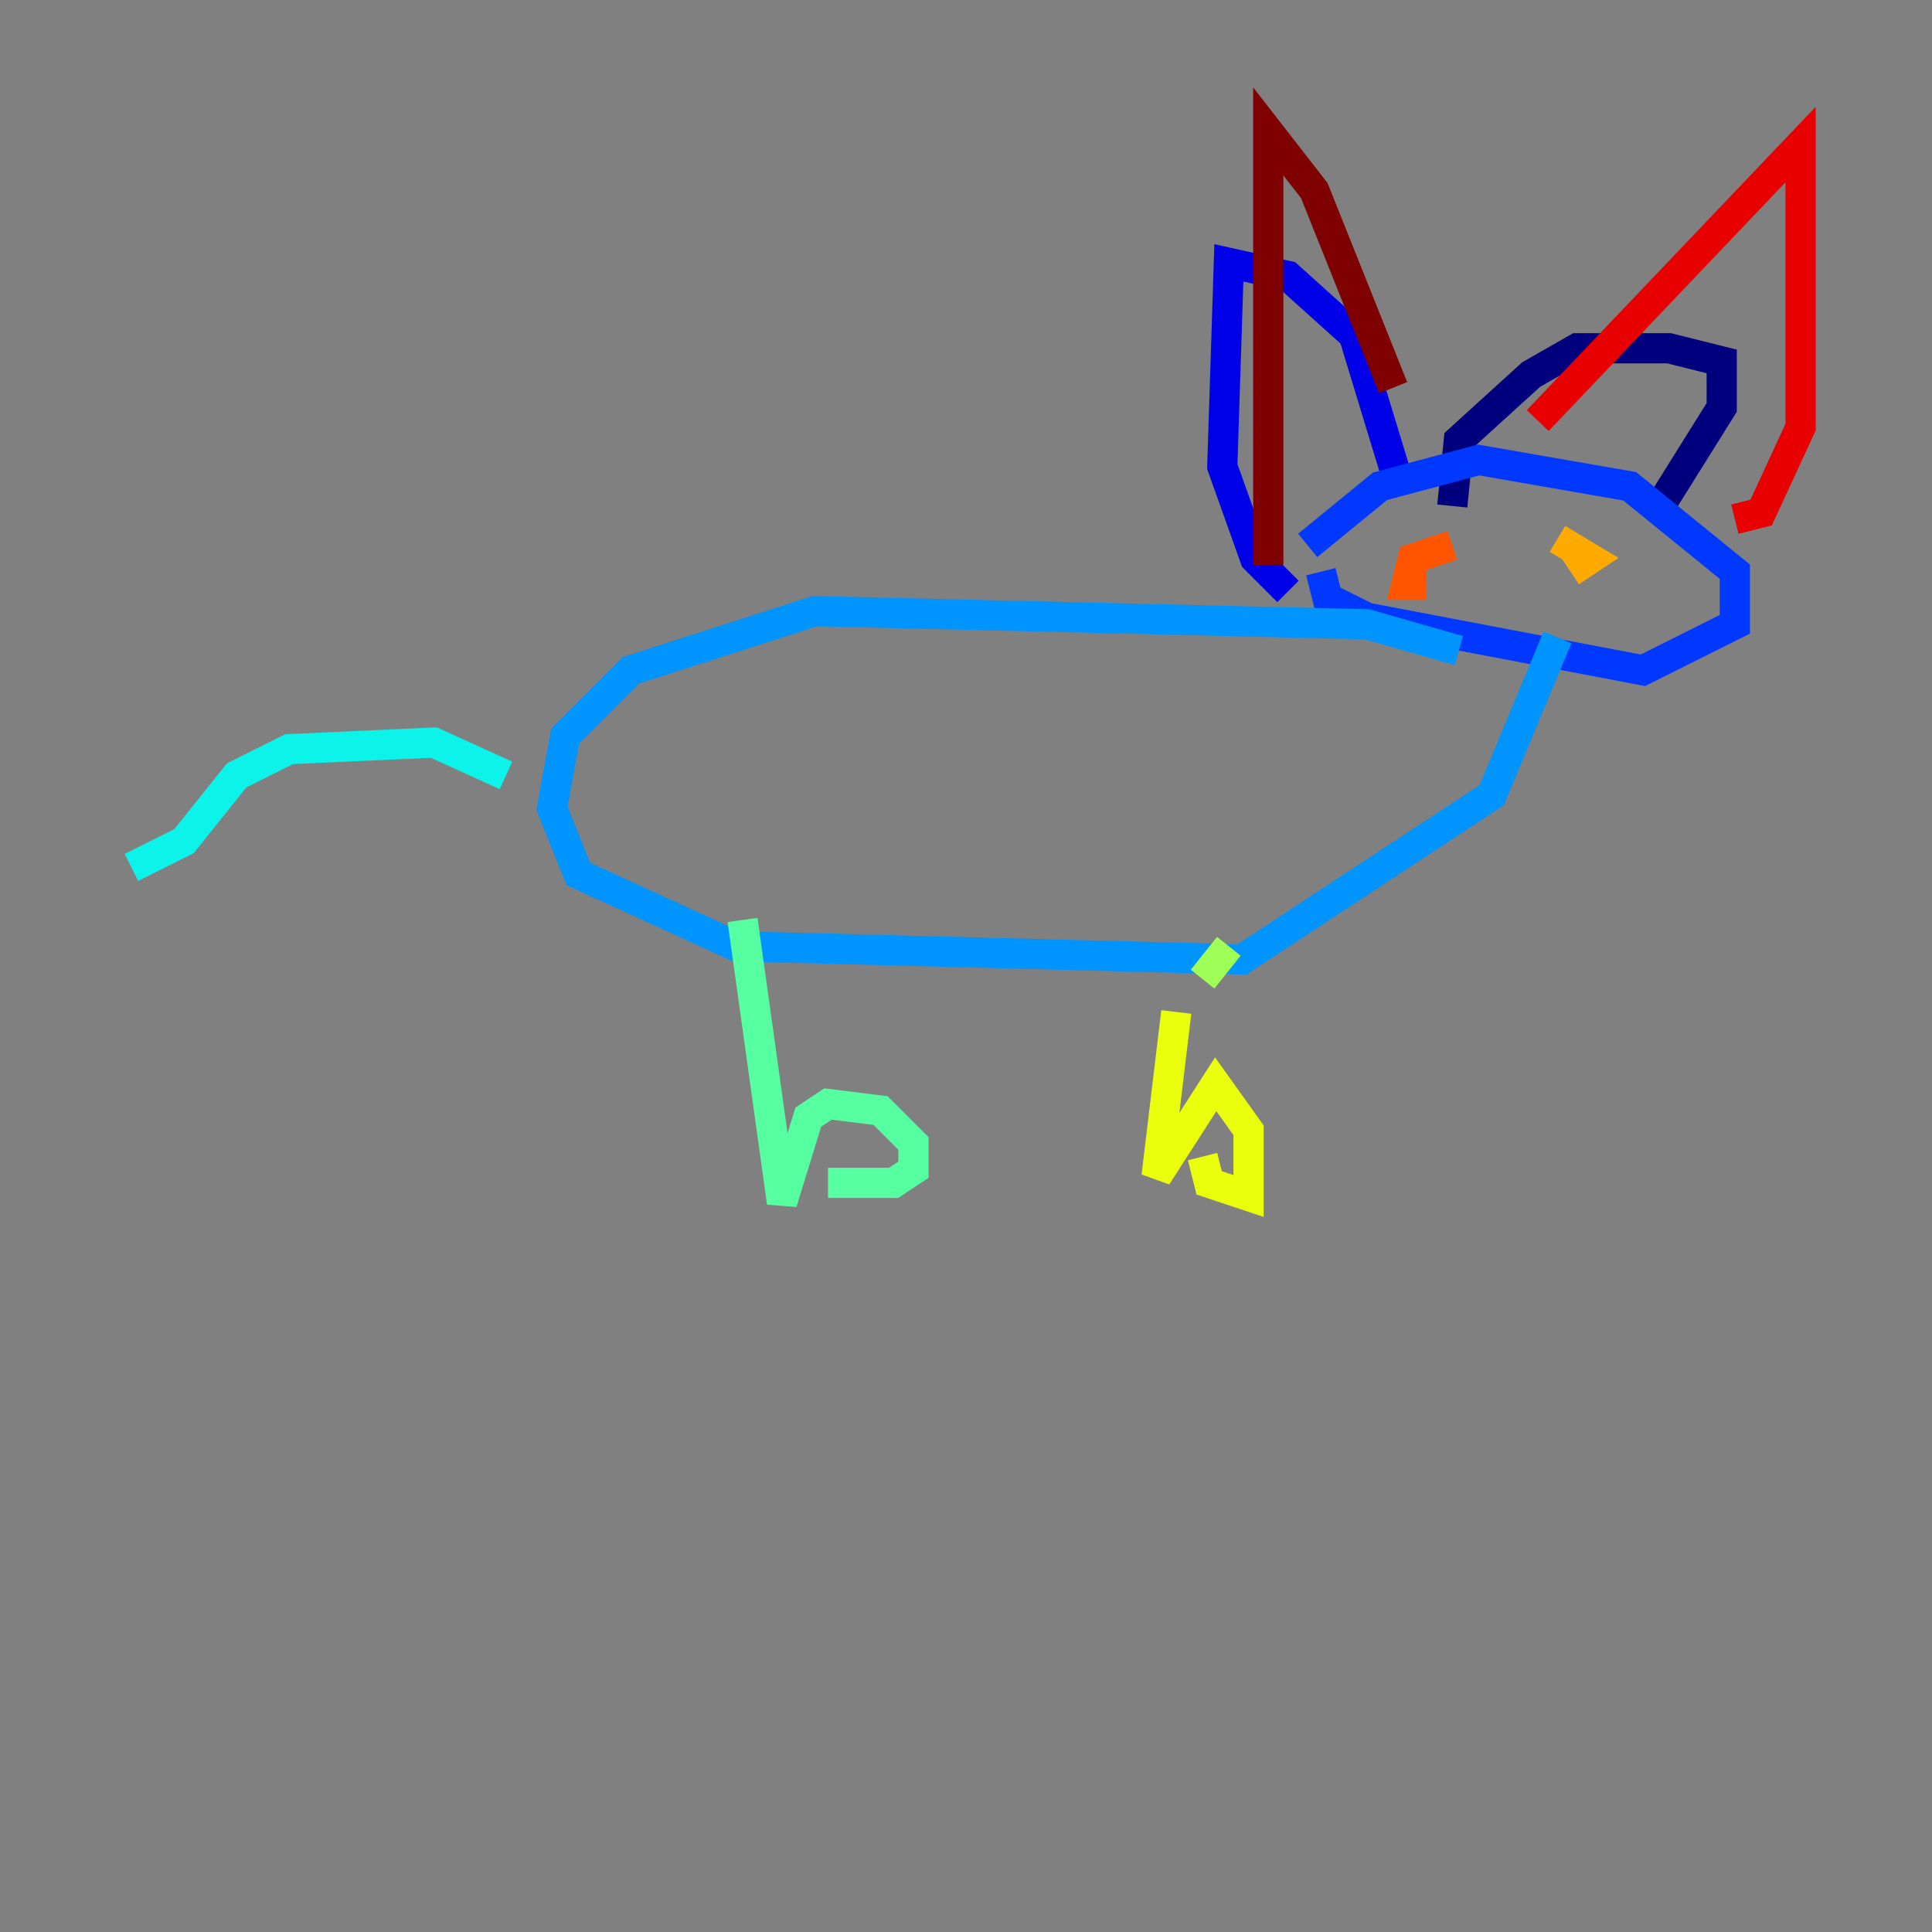 <?xml version="1.0" encoding="utf-8" ?>
<svg baseProfile="tiny" height="128" version="1.2" viewBox="0,0,128,128" width="128" xmlns="http://www.w3.org/2000/svg" xmlns:ev="http://www.w3.org/2001/xml-events" xmlns:xlink="http://www.w3.org/1999/xlink"><rect x="0" y="0" width="128" height="128" fill="#808080" stroke="none"/><defs /><polyline fill="none" points="96.218,33.524 96.653,29.17 101.442,24.816 104.49,23.075 110.585,23.075 114.068,23.946 114.068,26.993 109.714,33.959" stroke="#00007f" stroke-width="2" /><polyline fill="none" points="92.735,32.218 89.687,22.204 85.333,18.286 81.415,17.415 80.98,30.912 83.156,37.007 85.333,39.184" stroke="#0000e8" stroke-width="2" /><polyline fill="none" points="86.639,36.136 91.429,32.218 97.959,30.476 107.973,32.218 114.939,37.878 114.939,41.361 108.844,44.408 90.558,40.925 87.946,39.619 87.51,37.878" stroke="#0038ff" stroke-width="2" /><polyline fill="none" points="96.653,43.102 90.558,41.361 53.986,40.49 41.796,44.408 37.442,48.762 36.571,53.551 38.313,57.905 48.762,62.694 82.286,63.565 98.83,52.68 103.184,42.231" stroke="#0094ff" stroke-width="2" /><polyline fill="none" points="33.524,51.374 28.735,49.197 19.157,49.633 15.674,51.374 12.191,55.728 8.707,57.469" stroke="#0cf4ea" stroke-width="2" /><polyline fill="none" points="49.197,60.952 51.809,79.674 53.551,74.014 54.857,73.143 58.34,73.578 60.517,75.755 60.517,77.497 59.211,78.367 54.857,78.367" stroke="#56ffa0" stroke-width="2" /><polyline fill="none" points="81.415,62.694 79.674,64.871" stroke="#a0ff56" stroke-width="2" /><polyline fill="none" points="77.932,67.048 76.626,77.932 80.544,71.837 82.721,74.884 82.721,79.238 80.109,78.367 79.674,76.626" stroke="#eaff0c" stroke-width="2" /><polyline fill="none" points="103.184,35.701 105.361,37.007 104.054,37.878" stroke="#ffaa00" stroke-width="2" /><polyline fill="none" points="96.218,36.136 93.605,37.007 93.17,38.748 94.476,38.748" stroke="#ff5500" stroke-width="2" /><polyline fill="none" points="101.878,27.864 119.293,9.578 119.293,28.299 116.68,33.959 114.939,34.395" stroke="#e80000" stroke-width="2" /><polyline fill="none" points="92.299,25.687 87.075,12.626 84.027,8.707 84.027,37.442" stroke="#7f0000" stroke-width="2" /></svg>